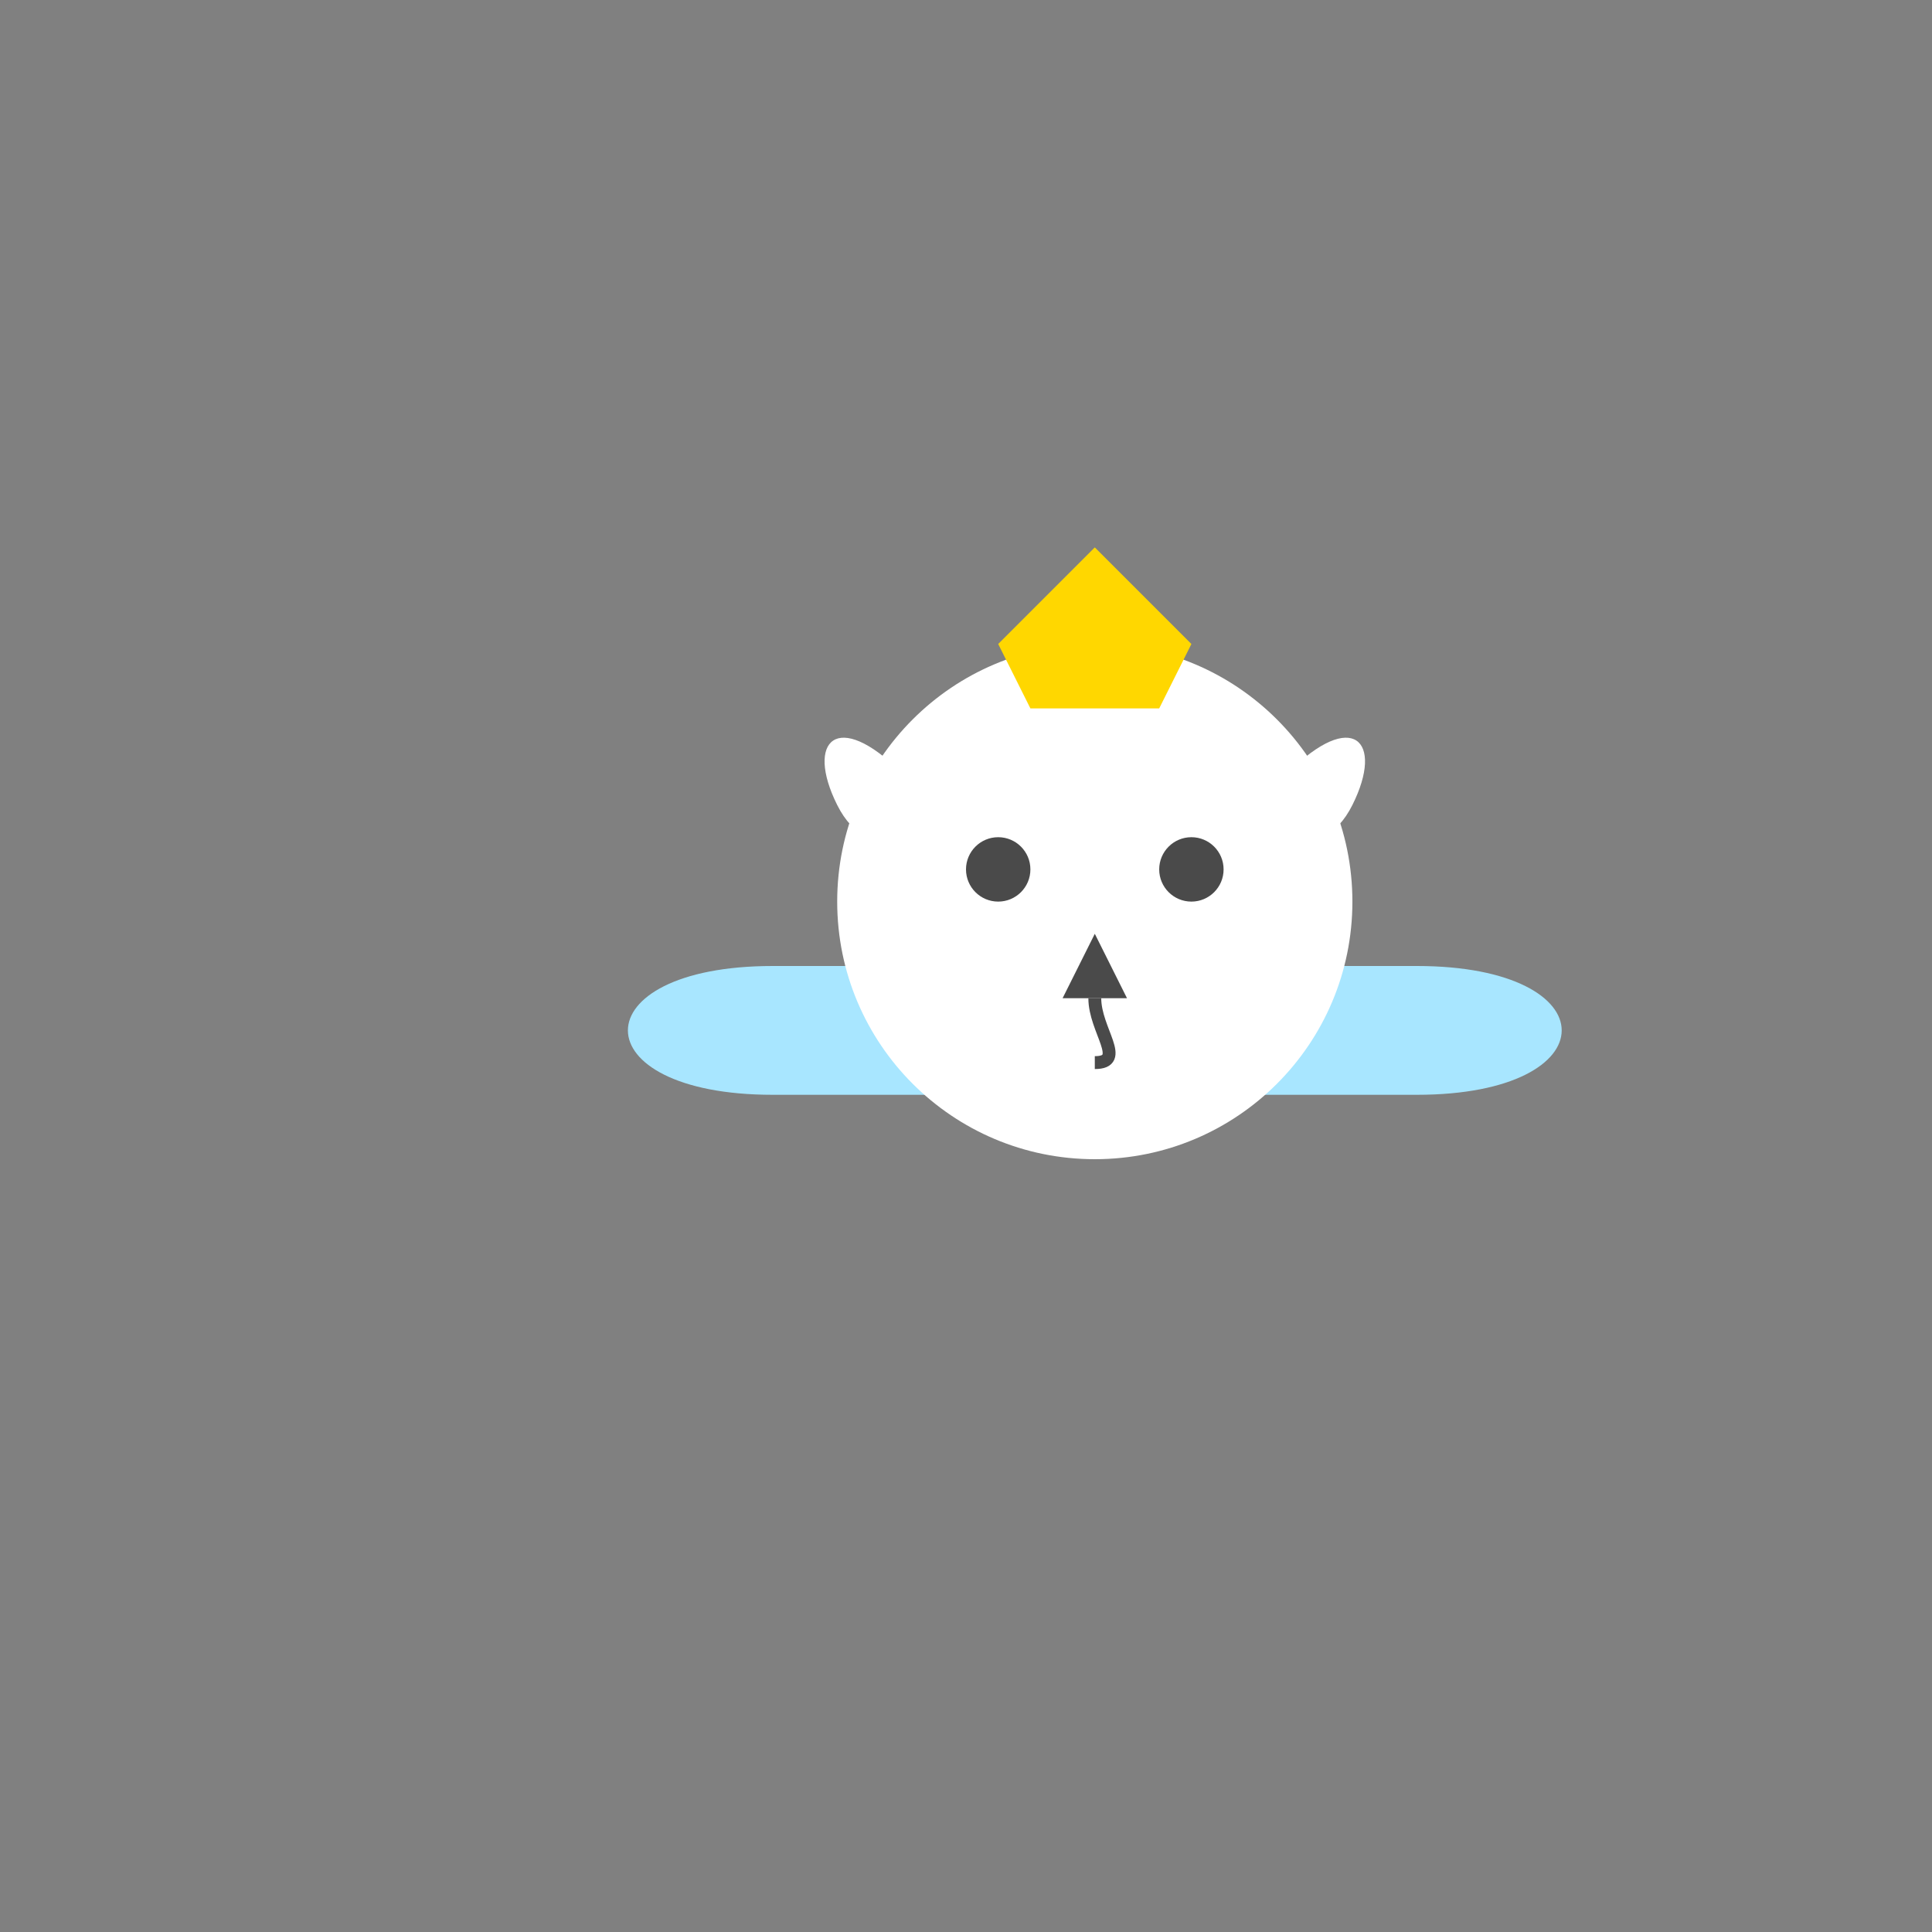 <svg width="300" height="300" viewBox="0 0 300 300" fill="none" xmlns="http://www.w3.org/2000/svg">
  <rect x="0" y="0" width="300" height="300" fill="#808080" stroke="none"/>
  <!-- Bubbles -->
  <circle cx="140" cy="160" r="8" fill="#A8E6FF" opacity="0.8"/>
  <circle cx="200" cy="155" r="6" fill="#A8E6FF" opacity="0.8"/>
  <circle cx="170" cy="150" r="10" fill="#A8E6FF" opacity="0.8"/>
  
  <!-- Main bubble bath cloud -->
  <path
    d="M120 170
       C90 170 90 150 120 150
       L220 150
       C250 150 250 170 220 170
       Z"
    fill="#A8E6FF"
  />
  
  <!-- Dog face -->
  <circle cx="170" cy="140" r="40" fill="white"/> <!-- Main face -->
  
  <!-- Ears -->
  <path
    d="M140 120
       C130 110 125 115 130 125
       C135 135 145 130 140 120
       Z"
    fill="white"
  />
  <path
    d="M200 120
       C210 110 215 115 210 125
       C205 135 195 130 200 120
       Z"
    fill="white"
  />
  
  <!-- Eyes -->
  <circle cx="155" cy="135" r="5" fill="#4A4A4A"/>
  <circle cx="185" cy="135" r="5" fill="#4A4A4A"/>
  
  <!-- Nose -->
  <path
    d="M170 145
       L165 155
       L175 155
       Z"
    fill="#4A4A4A"
  />
  
  <!-- Mouth -->
  <path
    d="M170 155
       C170 160 175 165 170 165"
    stroke="#4A4A4A"
    stroke-width="2"
    fill="none"
  />
  
  <!-- Crown -->
  <path
    d="M155 100
       L170 85
       L185 100
       L180 110
       L160 110
       Z"
    fill="#FFD700"
  />
</svg>